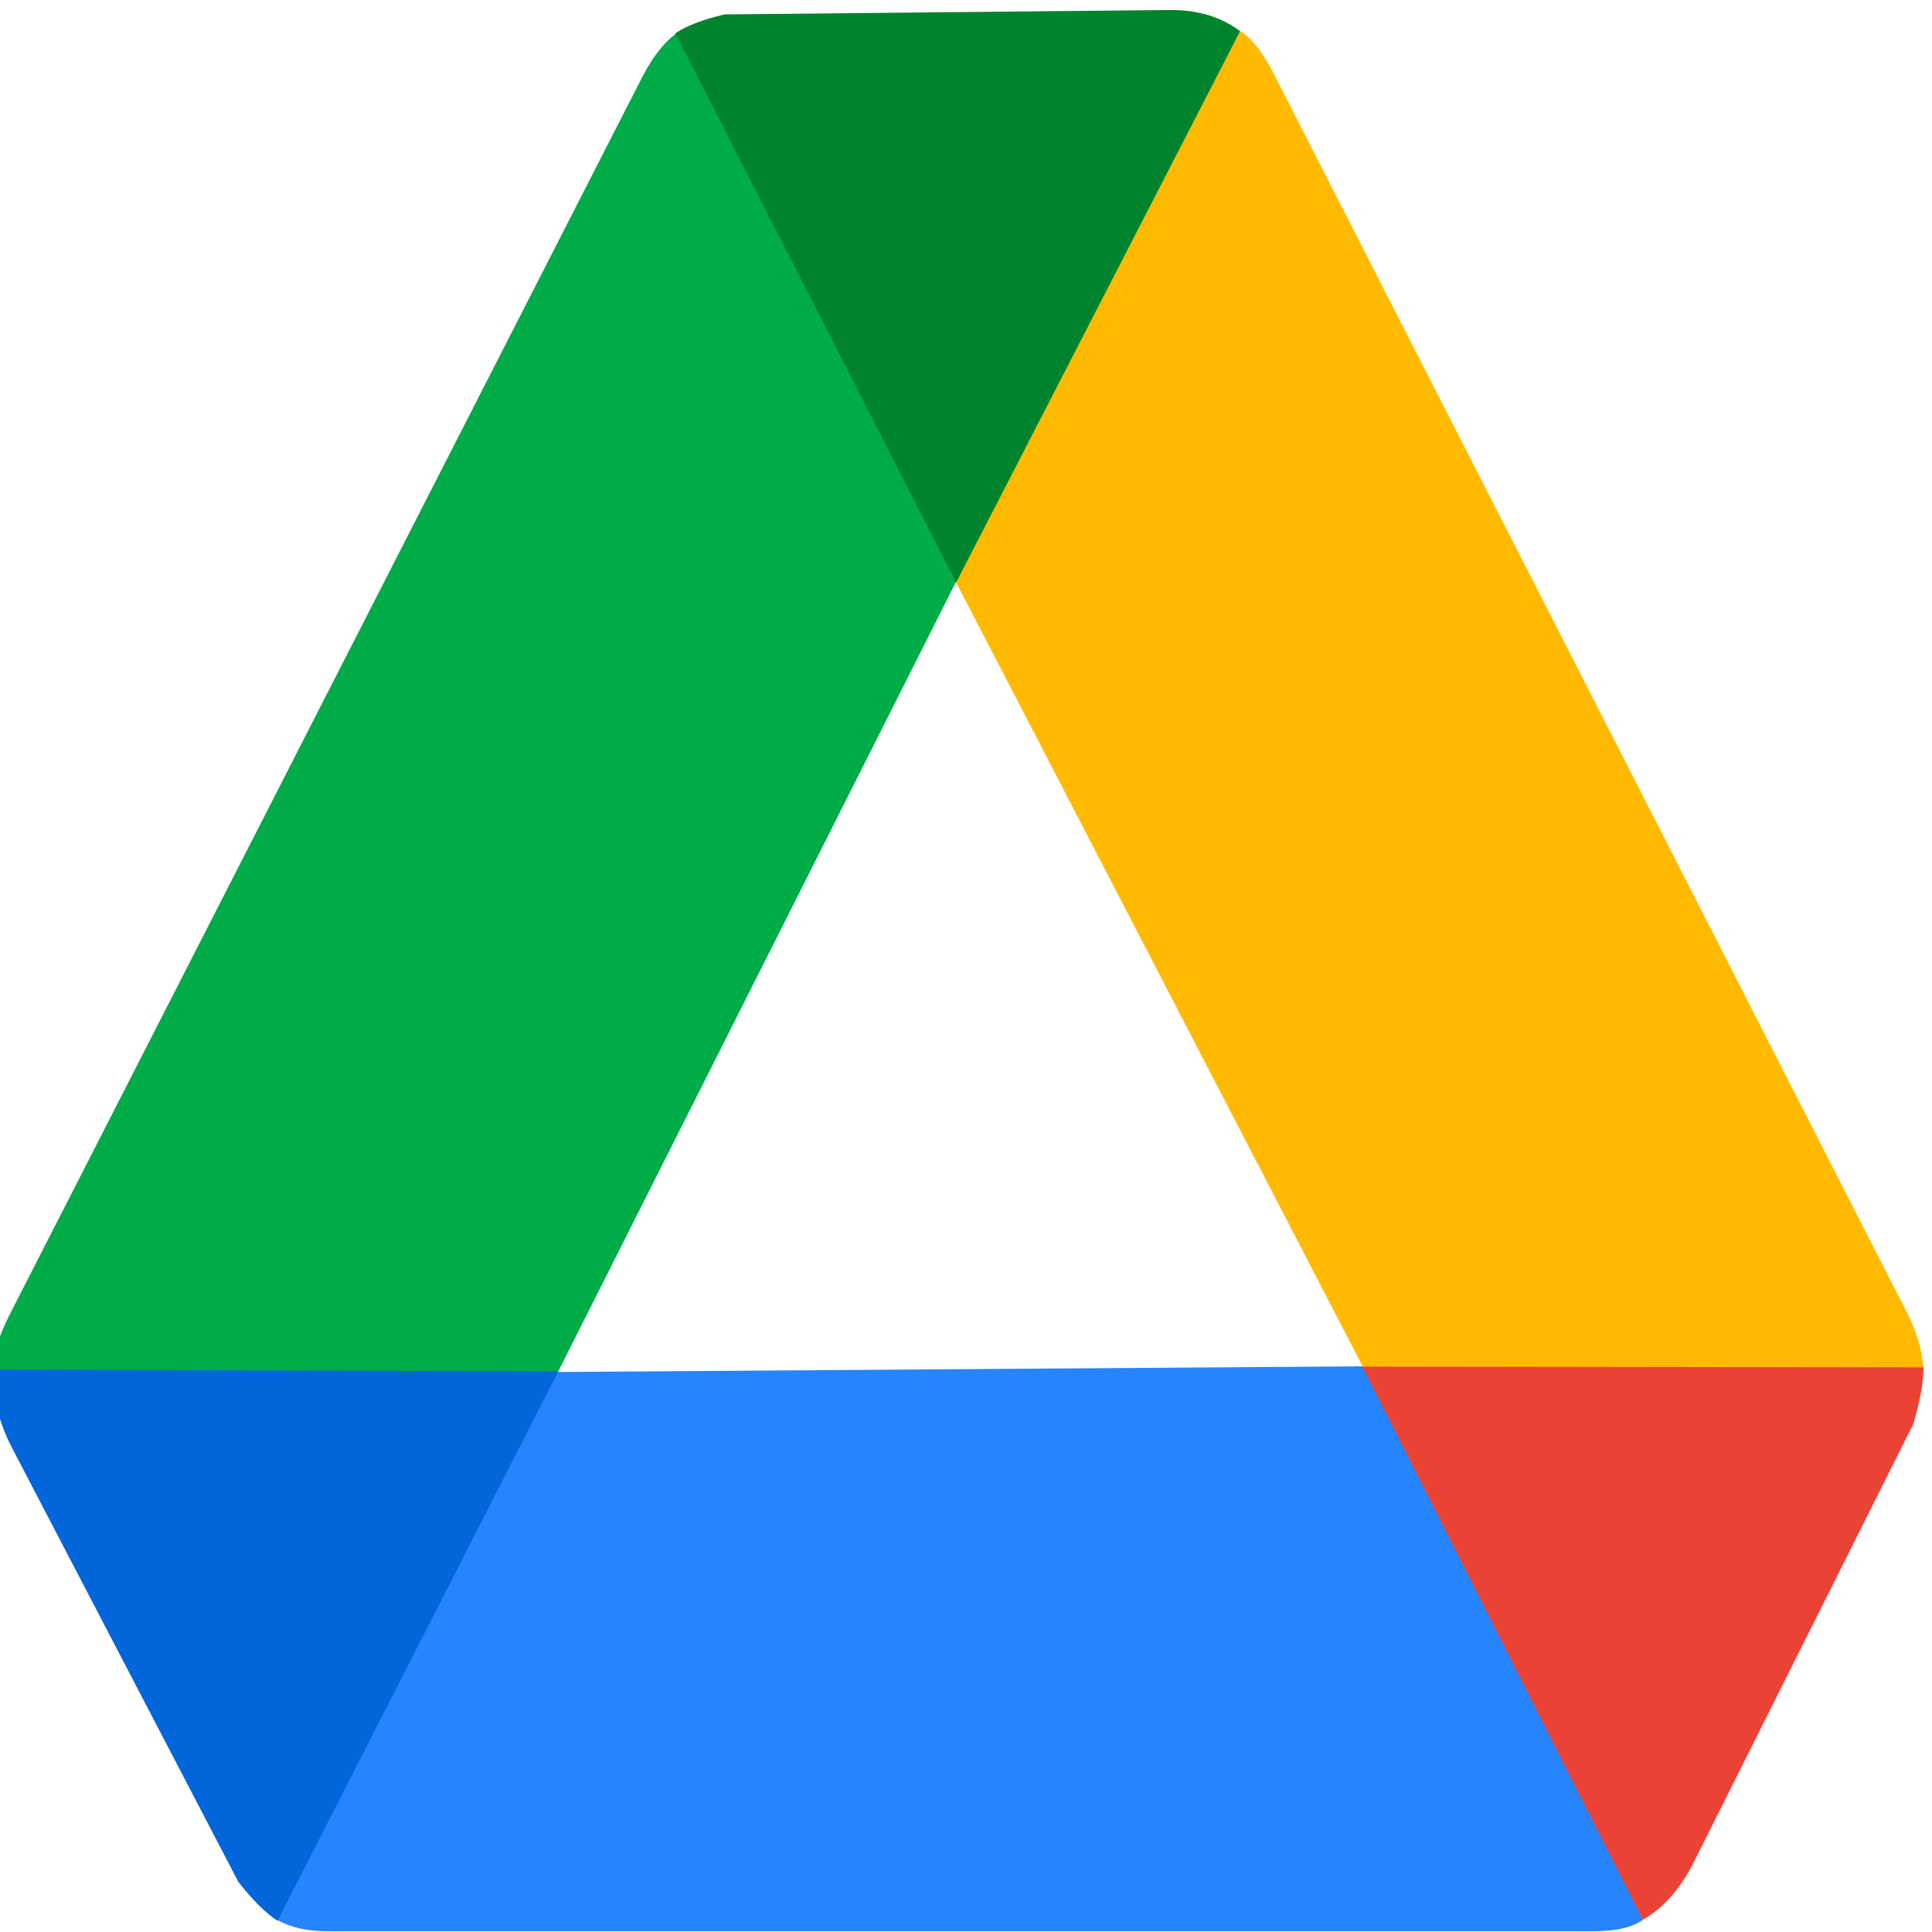 <svg width="62" height="62" viewBox="0 0 62 62" fill="none" xmlns="http://www.w3.org/2000/svg">
<g clip-path="url(#clip0_228_3185)">
<path d="M44.039 43.844L52.722 61.607C52.394 61.854 51.848 61.977 51.084 61.977H10.521C9.866 61.977 9.32 61.854 8.883 61.607L17.893 44.029" fill="#2684FC"/>
<path d="M43.709 43.844L52.719 61.607C53.374 61.237 53.921 60.62 54.358 59.757L61.402 45.694C61.62 44.954 61.73 44.337 61.73 43.844" fill="#EA4335"/>
<path d="M17.751 44.333L-0.21 43.945C-0.236 43.501 -0.057 42.905 0.325 42.157L20.606 2.48C20.934 1.839 21.302 1.367 21.709 1.063L30.682 18.665" fill="#00AC47"/>
<path d="M17.915 44.013L-0.21 43.945C-0.254 44.771 -0.054 45.613 0.39 46.472L7.65 60.394C8.108 60.978 8.526 61.393 8.905 61.64" fill="#0066DA"/>
<path d="M30.518 18.373L39.797 0.999C40.15 1.196 40.518 1.668 40.9 2.416L61.181 42.093C61.509 42.734 61.687 43.33 61.717 43.881L43.733 43.856" fill="#FFBA00"/>
<path d="M30.683 18.694L39.797 0.999C39.186 0.543 38.44 0.317 37.56 0.321L23.255 0.462C22.578 0.619 22.051 0.82 21.672 1.067" fill="#00832D"/>
</g>
<defs>
<clipPath id="clip0_228_3185">
<rect width="62" height="62" fill="white"/>
</clipPath>
</defs>
</svg>
